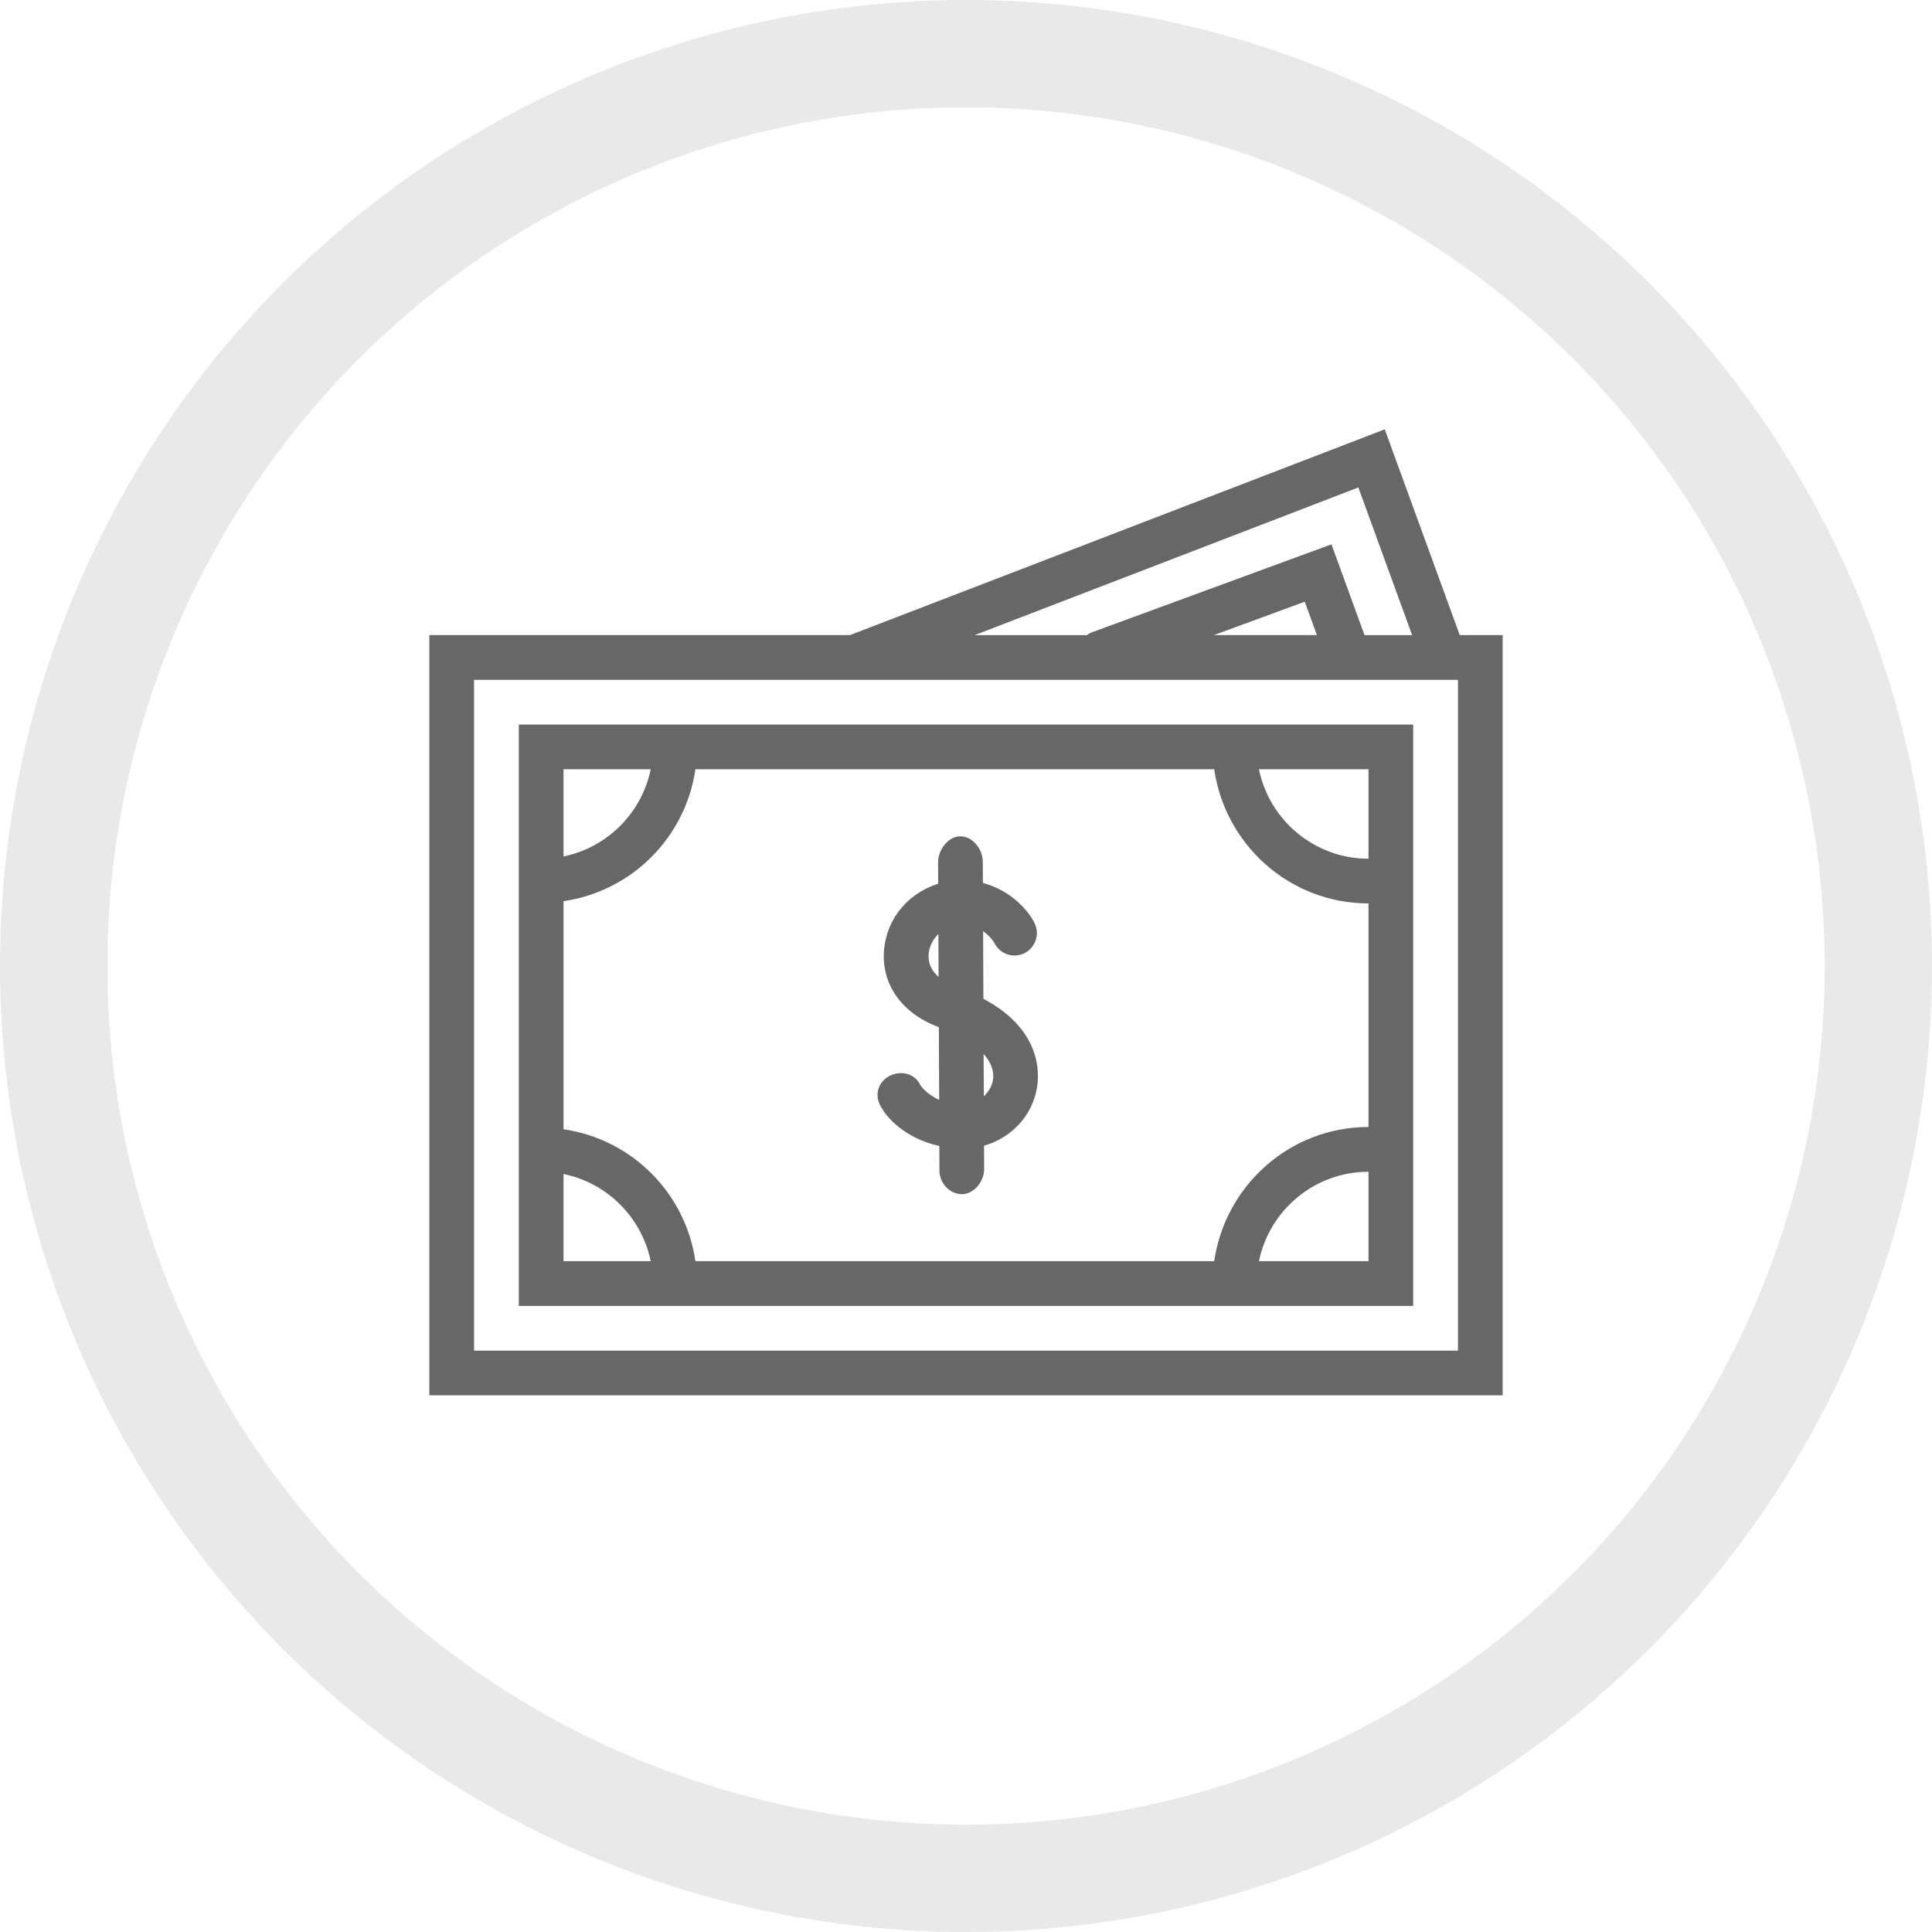 <?xml version="1.0" encoding="utf-8"?>
<!-- Generator: Adobe Illustrator 16.0.0, SVG Export Plug-In . SVG Version: 6.00 Build 0)  -->
<!DOCTYPE svg PUBLIC "-//W3C//DTD SVG 1.1//EN" "http://www.w3.org/Graphics/SVG/1.1/DTD/svg11.dtd">
<svg version="1.1" id="Layer_1" xmlns="http://www.w3.org/2000/svg" xmlns:xlink="http://www.w3.org/1999/xlink" x="0px" y="0px"
	 width="36px" height="36px" viewBox="0 0 36 36" enable-background="new 0 0 36 36" xml:space="preserve">
<g>
	<g>
		<g>
			<path fill="#666766" d="M27.2,11.834L25.803,8l-9.964,3.834H8V26h20V11.834H27.2z M25.311,9.083l1.002,2.752h-0.887l-0.616-1.692
				l-4.488,1.648c-0.027,0.01-0.048,0.029-0.071,0.044h-2.091L25.311,9.083z M24.539,11.834h-1.92l1.693-0.622L24.539,11.834z
				 M27.167,25.167H8.833V12.668h18.334V25.167z M26.333,13.501H9.667v10.833h16.666V13.501z M10.5,14.334h1.625
				c-0.167,0.815-0.81,1.458-1.625,1.625V14.334z M10.5,23.5v-1.624c0.815,0.166,1.458,0.809,1.625,1.624H10.5z M25.5,23.5h-2.041
				c0.194-0.95,1.035-1.666,2.041-1.666V23.5z M25.5,21c-1.466,0-2.67,1.09-2.875,2.5h-9.667c-0.185-1.272-1.186-2.273-2.458-2.458
				v-4.25c1.272-0.185,2.273-1.185,2.458-2.458h9.667c0.204,1.41,1.409,2.5,2.875,2.5V21z M25.5,16.001
				c-1.006,0-1.848-0.717-2.041-1.667H25.5V16.001z M18.324,18.611l-0.005-1.26c0.129,0.091,0.2,0.199,0.211,0.222
				c0.102,0.205,0.349,0.289,0.555,0.19c0.207-0.1,0.294-0.351,0.194-0.558c-0.117-0.243-0.445-0.613-0.964-0.753l-0.002-0.397
				c-0.001-0.23-0.187-0.471-0.416-0.471c-0.001,0-0.002,0-0.002,0c-0.23,0-0.416,0.255-0.415,0.485l0.002,0.397
				c-0.505,0.161-0.898,0.567-0.993,1.112c-0.119,0.695,0.276,1.295,1.005,1.561l0.006,1.354c-0.24-0.105-0.346-0.266-0.35-0.271
				c-0.094-0.209-0.34-0.278-0.551-0.185c-0.21,0.093-0.305,0.321-0.211,0.532c0.112,0.252,0.485,0.646,1.115,0.785l0.002,0.459
				c0.001,0.229,0.187,0.438,0.417,0.438c0,0,0.001,0,0.002,0c0.229,0,0.415-0.238,0.414-0.469l-0.002-0.433
				c0.5-0.144,0.9-0.548,0.988-1.09C19.368,19.989,19.401,19.181,18.324,18.611z M17.31,17.729c0.02-0.117,0.082-0.233,0.176-0.326
				l0.003,0.802C17.347,18.078,17.277,17.917,17.31,17.729z M18.332,20.427l-0.004-0.789c0.132,0.151,0.202,0.314,0.174,0.487
				C18.482,20.246,18.417,20.348,18.332,20.427z"/>
		</g>
	</g>
	<circle fill="none" stroke="#E9E9E9" stroke-width="2" stroke-miterlimit="10" cx="18" cy="18" r="17"/>
</g>
</svg>
